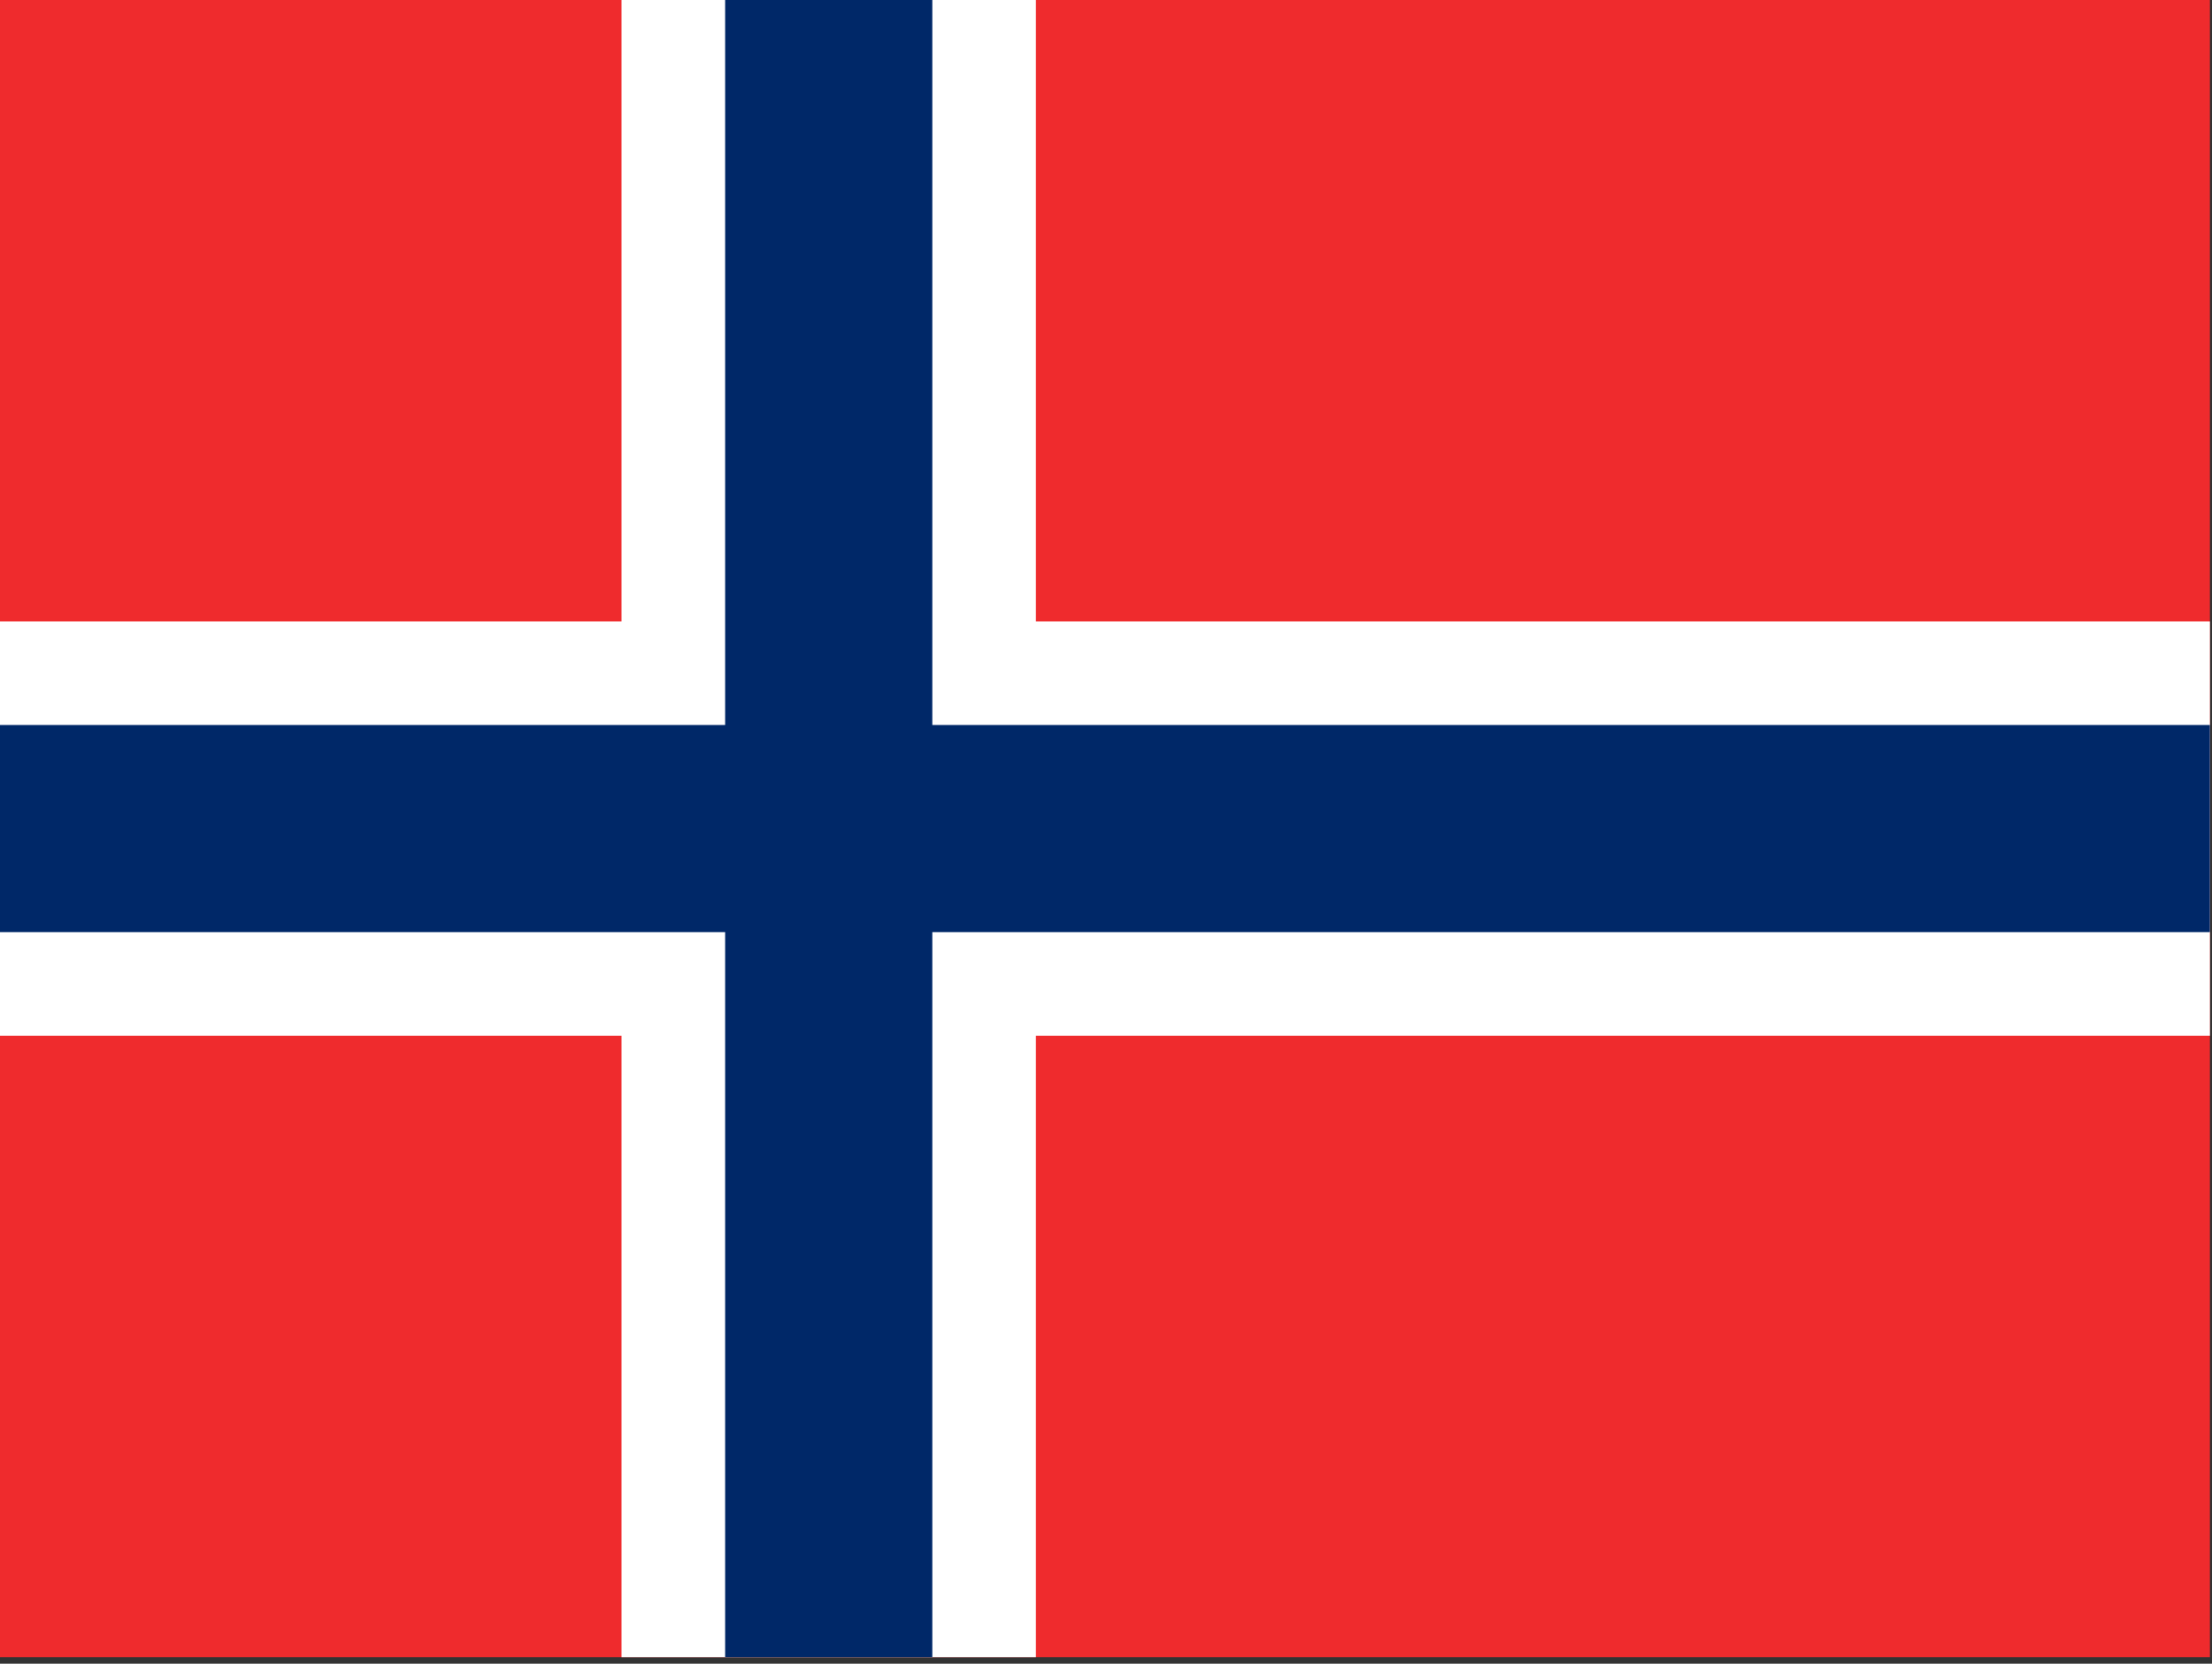 <?xml version="1.0" encoding="utf-8"?>
<!-- Generator: Adobe Illustrator 26.3.1, SVG Export Plug-In . SVG Version: 6.00 Build 0)  -->
<svg version="1.1" id="flag-icons-sj" xmlns="http://www.w3.org/2000/svg" xmlns:xlink="http://www.w3.org/1999/xlink" x="0px"
	 y="0px" viewBox="0 0 640.6 481.9" style="enable-background:new 0 0 640.6 481.9;" xml:space="preserve">
<rect x="0" y="0" width="640.6" height="481.9" fill="#333333" stroke="none"/>
<style type="text/css">
	.st0{fill:#EF2B2D;}
	.st1{fill:#FFFFFF;}
	.st2{fill:#002868;}
</style>
<path class="st0" d="M0,0h640v480H0V0z"/>
<path class="st1" d="M180,0h120v480H180V0z"/>
<path class="st1" d="M0,180h640v120H0V180z"/>
<path class="st2" d="M210,0h60v480h-60V0z"/>
<path class="st2" d="M0,210h640v60H0V210z"/>
</svg>
